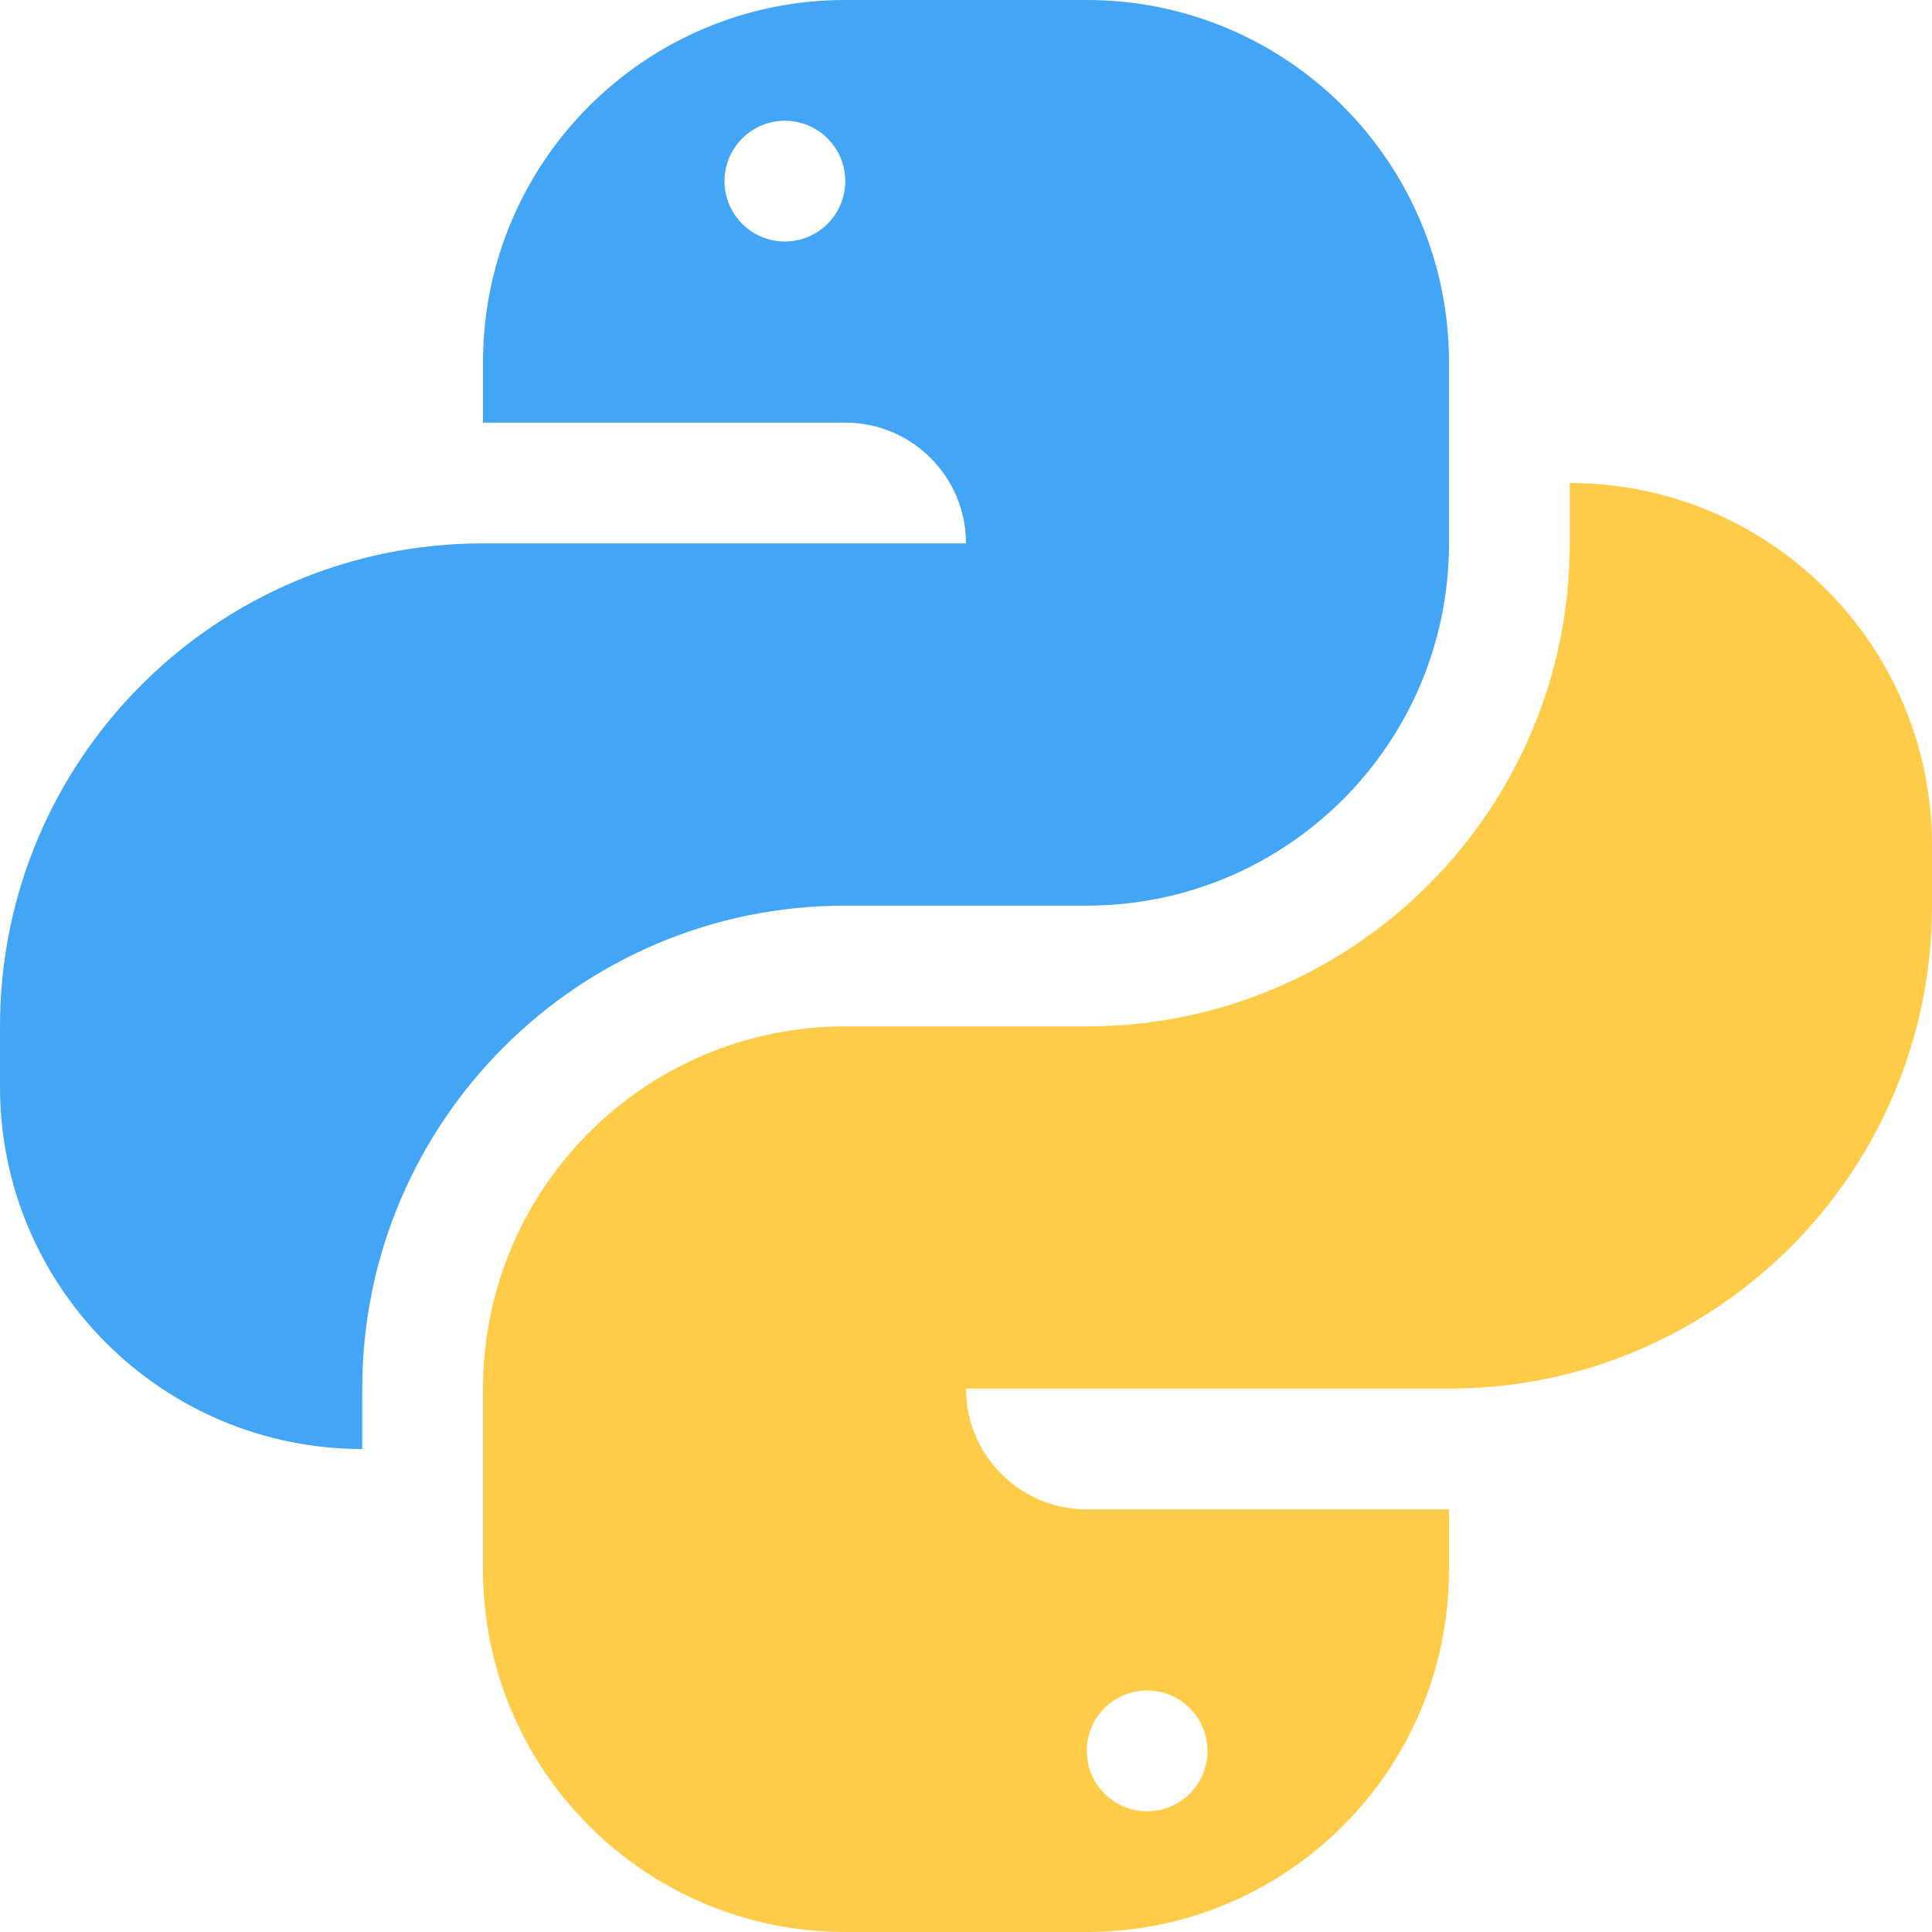 <svg width="16" height="16" viewBox="0 0 16 16" fill="none" xmlns="http://www.w3.org/2000/svg">
<path fill-rule="evenodd" clip-rule="evenodd" d="M12 13C12 14.657 10.657 16 9 16H7C5.343 16 4 14.657 4 13V11.5C4 9.843 5.343 8.5 7 8.5H9C11.209 8.5 13 6.709 13 4.5V4C14.657 4 16 5.343 16 7V7.5C16 9.709 14.209 11.5 12 11.5H8C8 12.052 8.448 12.5 9 12.5H12V13ZM9.5 15C9.776 15 10 14.776 10 14.5C10 14.224 9.776 14 9.5 14C9.224 14 9 14.224 9 14.5C9 14.776 9.224 15 9.5 15Z" fill="#FFCC4A"/>
<path fill-rule="evenodd" clip-rule="evenodd" d="M7 0H9C10.657 0 12 1.343 12 3V4.5C12 6.157 10.657 7.5 9 7.5H7C4.791 7.5 3 9.291 3 11.5V12C1.343 12 0 10.657 0 9V8.5C0 6.291 1.791 4.5 4 4.5H8C8 3.948 7.552 3.5 7 3.5H4V3C4 1.343 5.343 0 7 0ZM6.5 2C6.776 2 7 1.776 7 1.5C7 1.224 6.776 1 6.5 1C6.224 1 6 1.224 6 1.5C6 1.776 6.224 2 6.5 2Z" fill="#42A5F5"/>
</svg>
